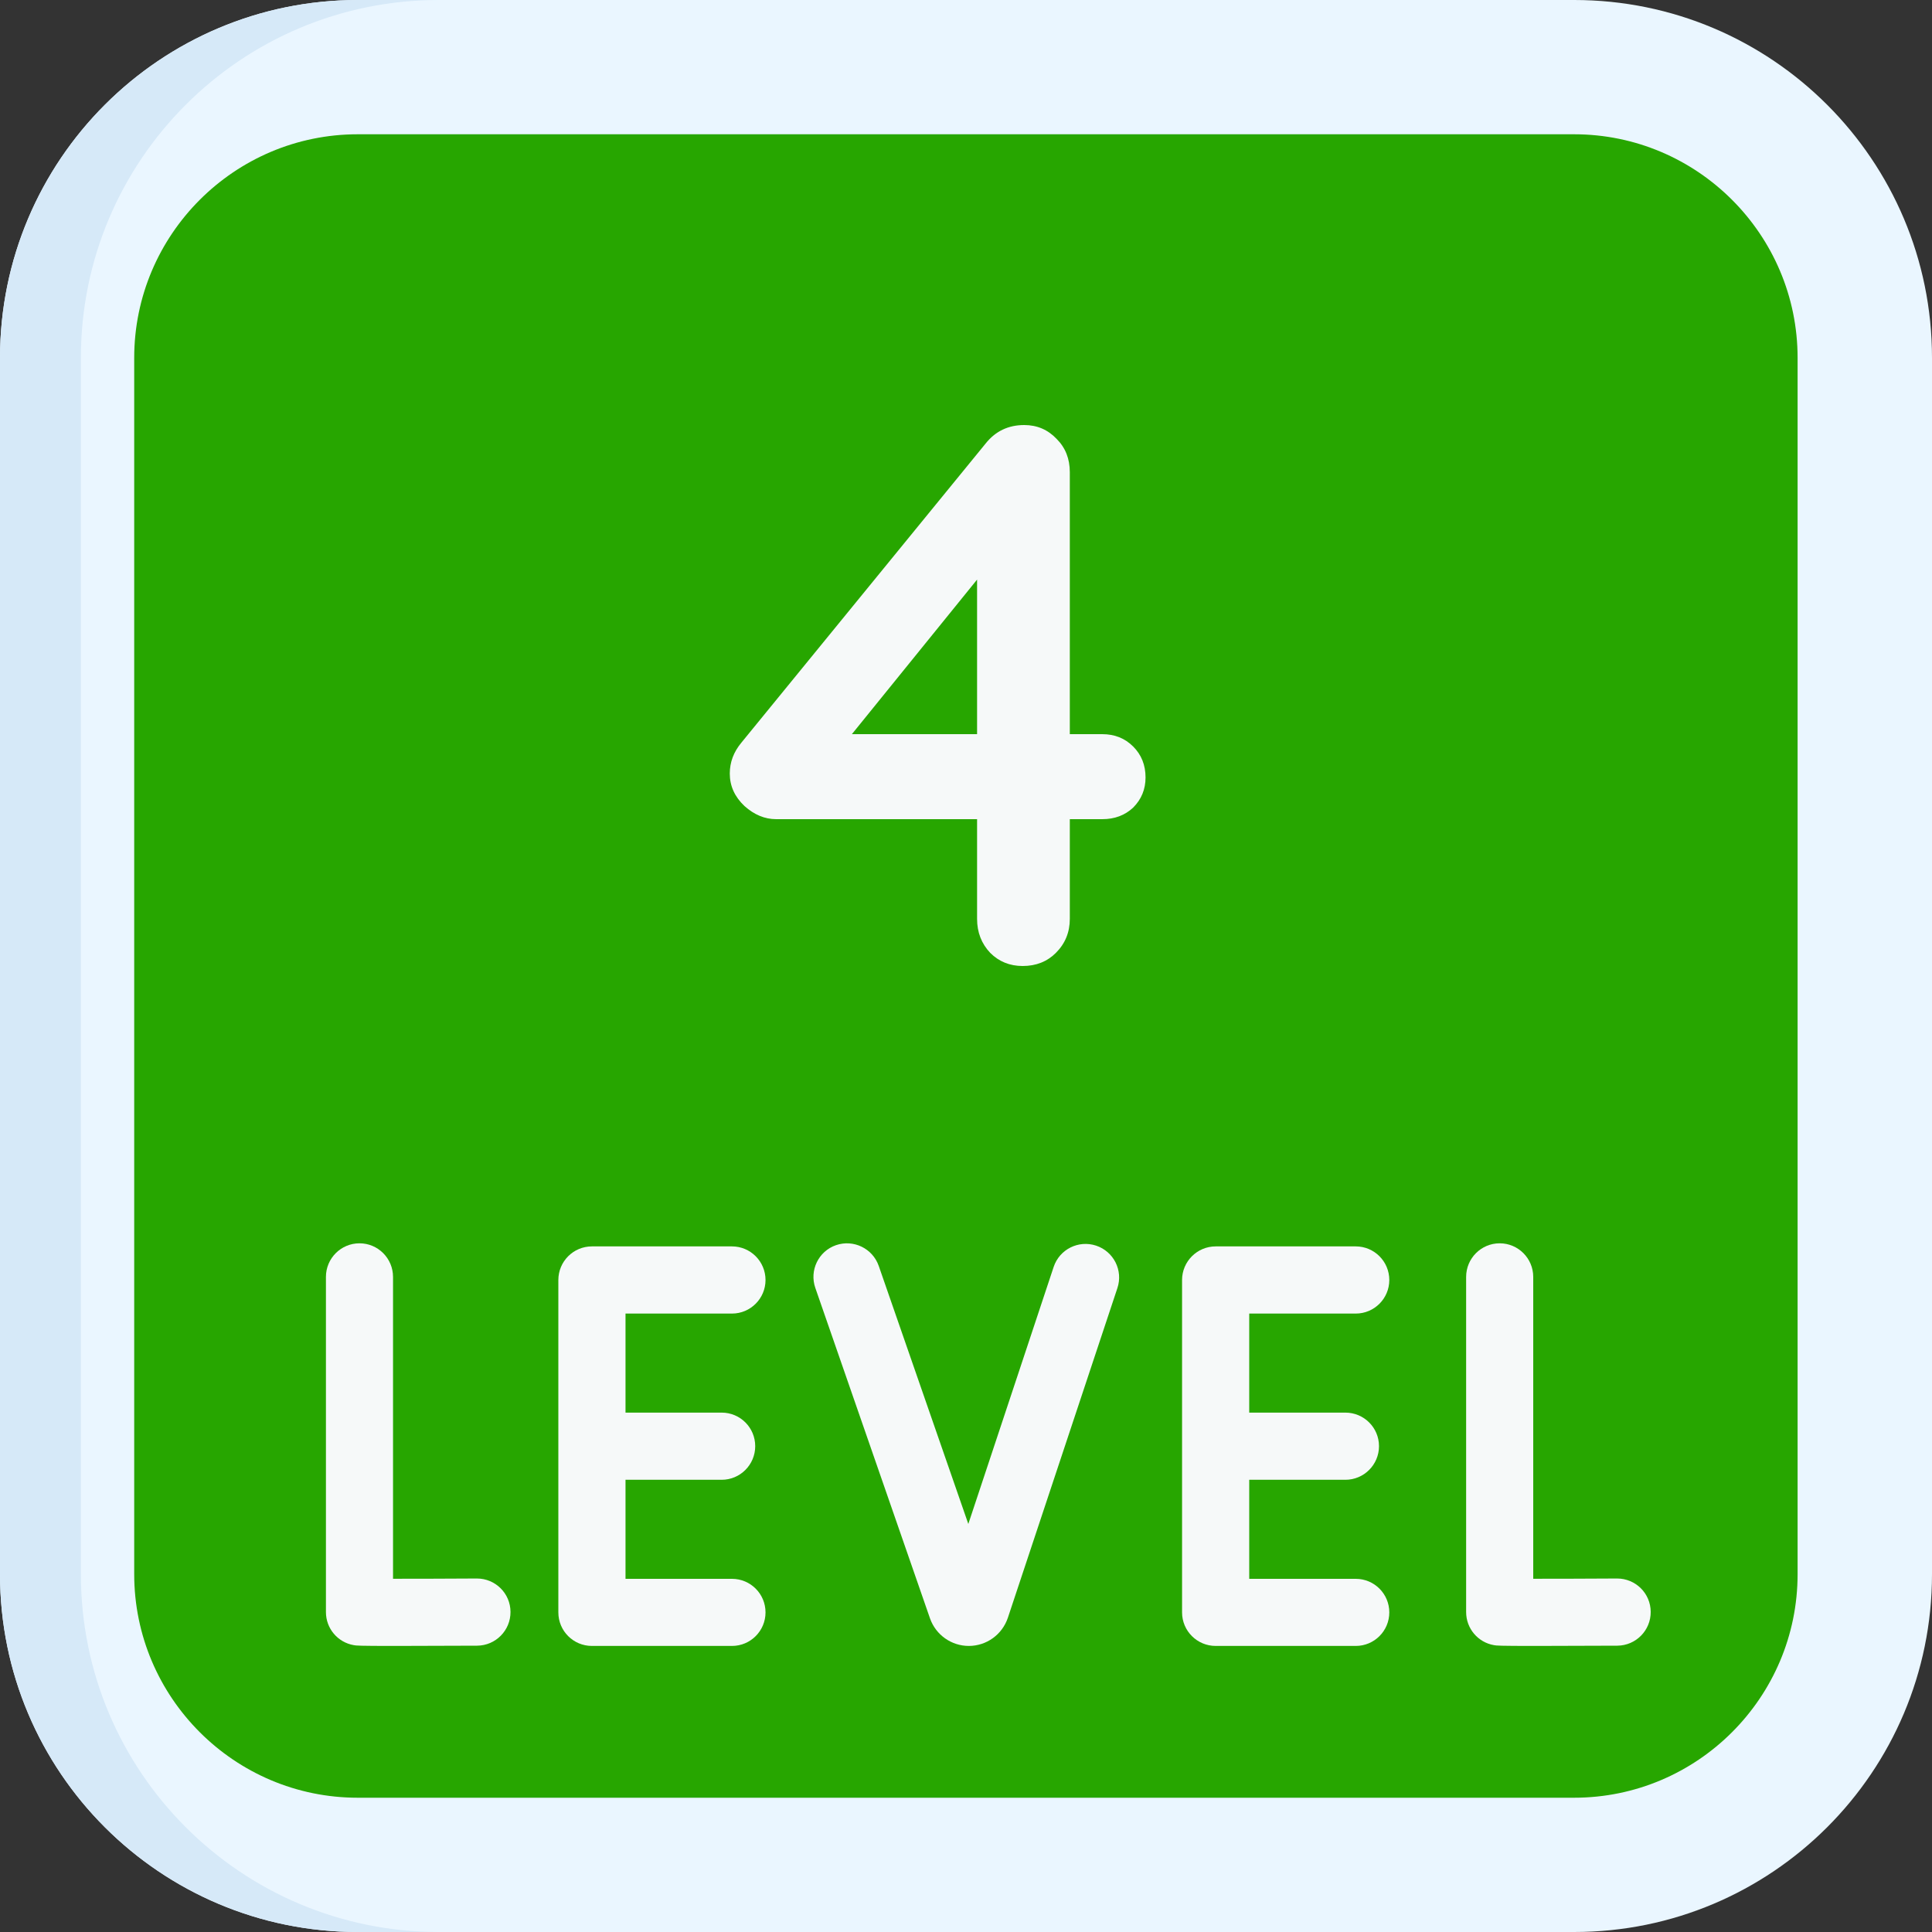 <svg width="30" height="30" viewBox="0 0 30 30" fill="none" xmlns="http://www.w3.org/2000/svg">
<rect x="0" y="0" width="30" height="30" fill="#333333" stroke="none"/>
<path d="M5.556 30H24.444C27.512 30 30 27.513 30 24.444V5.557C30 2.488 27.512 0 24.444 0H5.556C2.488 0 0 2.488 0 5.557V24.444C0 27.513 2.488 30 5.556 30Z" fill="#EAF6FF"/>
<path d="M6.813 30H5.556C2.488 30 0 27.512 0 24.444V5.556C0 2.488 2.488 0 5.556 0H6.813C3.744 0 1.256 2.488 1.256 5.556V24.444C1.256 27.512 3.744 30 6.813 30Z" fill="#D6E9F8"/>
<path d="M5.555 27.915C3.641 27.915 2.084 26.358 2.084 24.444V5.556C2.084 3.643 3.641 2.085 5.555 2.085H24.442C26.356 2.085 27.913 3.643 27.913 5.556V24.444C27.913 26.358 26.356 27.915 24.442 27.915H5.555Z" fill="#27A600"/>
<path d="M17.116 11.4C17.308 11.4 17.468 11.464 17.596 11.592C17.724 11.72 17.788 11.88 17.788 12.072C17.788 12.256 17.724 12.412 17.596 12.54C17.468 12.66 17.308 12.72 17.116 12.72H16.612V14.268C16.612 14.476 16.54 14.652 16.396 14.796C16.26 14.932 16.088 15 15.88 15C15.68 15 15.512 14.932 15.376 14.796C15.24 14.652 15.172 14.476 15.172 14.268V12.72H12.052C11.876 12.72 11.712 12.652 11.56 12.516C11.408 12.372 11.332 12.204 11.332 12.012C11.332 11.836 11.392 11.676 11.512 11.532L15.304 6.888C15.456 6.696 15.656 6.6 15.904 6.6C16.104 6.6 16.272 6.672 16.408 6.816C16.544 6.952 16.612 7.124 16.612 7.332V11.4H17.116ZM15.172 11.4V9L13.228 11.4H15.172Z" fill="#F6F9F9"/>
<path d="M7.406 24.511C7.405 24.511 7.404 24.511 7.403 24.511C6.947 24.514 6.456 24.515 6.103 24.515V19.828C6.103 19.54 5.87 19.306 5.582 19.306C5.294 19.306 5.061 19.54 5.061 19.828V25.032C5.061 25.286 5.243 25.503 5.494 25.546C5.531 25.553 5.565 25.558 6.137 25.558C6.414 25.558 6.817 25.557 7.409 25.554C7.697 25.552 7.929 25.317 7.927 25.029C7.926 24.742 7.692 24.511 7.406 24.511Z" fill="#F6F9F9"/>
<path d="M25.111 24.511C25.11 24.511 25.109 24.511 25.108 24.511C24.652 24.514 24.161 24.515 23.808 24.515V19.828C23.808 19.54 23.575 19.306 23.287 19.306C22.999 19.306 22.766 19.54 22.766 19.828V25.032C22.766 25.286 22.948 25.503 23.199 25.546C23.236 25.553 23.27 25.558 23.842 25.558C24.119 25.558 24.523 25.557 25.114 25.554C25.402 25.552 25.634 25.317 25.632 25.029C25.631 24.742 25.398 24.511 25.111 24.511Z" fill="#F6F9F9"/>
<path d="M11.366 20.397C11.654 20.397 11.887 20.163 11.887 19.876C11.887 19.588 11.654 19.354 11.366 19.354H9.191C8.903 19.354 8.67 19.588 8.67 19.876V25.037C8.67 25.325 8.903 25.558 9.191 25.558H11.366C11.654 25.558 11.887 25.325 11.887 25.037C11.887 24.749 11.654 24.516 11.366 24.516H9.713V22.978H11.206C11.494 22.978 11.727 22.744 11.727 22.456C11.727 22.168 11.494 21.935 11.206 21.935H9.713V20.397H11.366V20.397Z" fill="#F6F9F9"/>
<path d="M21.052 20.397C21.34 20.397 21.573 20.163 21.573 19.876C21.573 19.588 21.34 19.354 21.052 19.354H18.877C18.589 19.354 18.355 19.588 18.355 19.876V25.037C18.355 25.325 18.589 25.558 18.877 25.558H21.052C21.34 25.558 21.573 25.325 21.573 25.037C21.573 24.749 21.34 24.516 21.052 24.516H19.398V22.978H20.891C21.179 22.978 21.413 22.744 21.413 22.456C21.413 22.168 21.179 21.935 20.891 21.935H19.398V20.397H21.052V20.397Z" fill="#F6F9F9"/>
<path d="M17.02 19.342C16.747 19.252 16.452 19.399 16.361 19.673L15.036 23.664L13.645 19.657C13.55 19.385 13.253 19.241 12.981 19.335C12.709 19.429 12.566 19.727 12.66 19.998L14.442 25.133C14.533 25.388 14.774 25.558 15.044 25.558C15.046 25.558 15.047 25.558 15.048 25.558C15.32 25.556 15.562 25.382 15.65 25.121L17.351 20.001C17.442 19.728 17.294 19.433 17.02 19.342Z" fill="#F6F9F9"/>
</svg>
